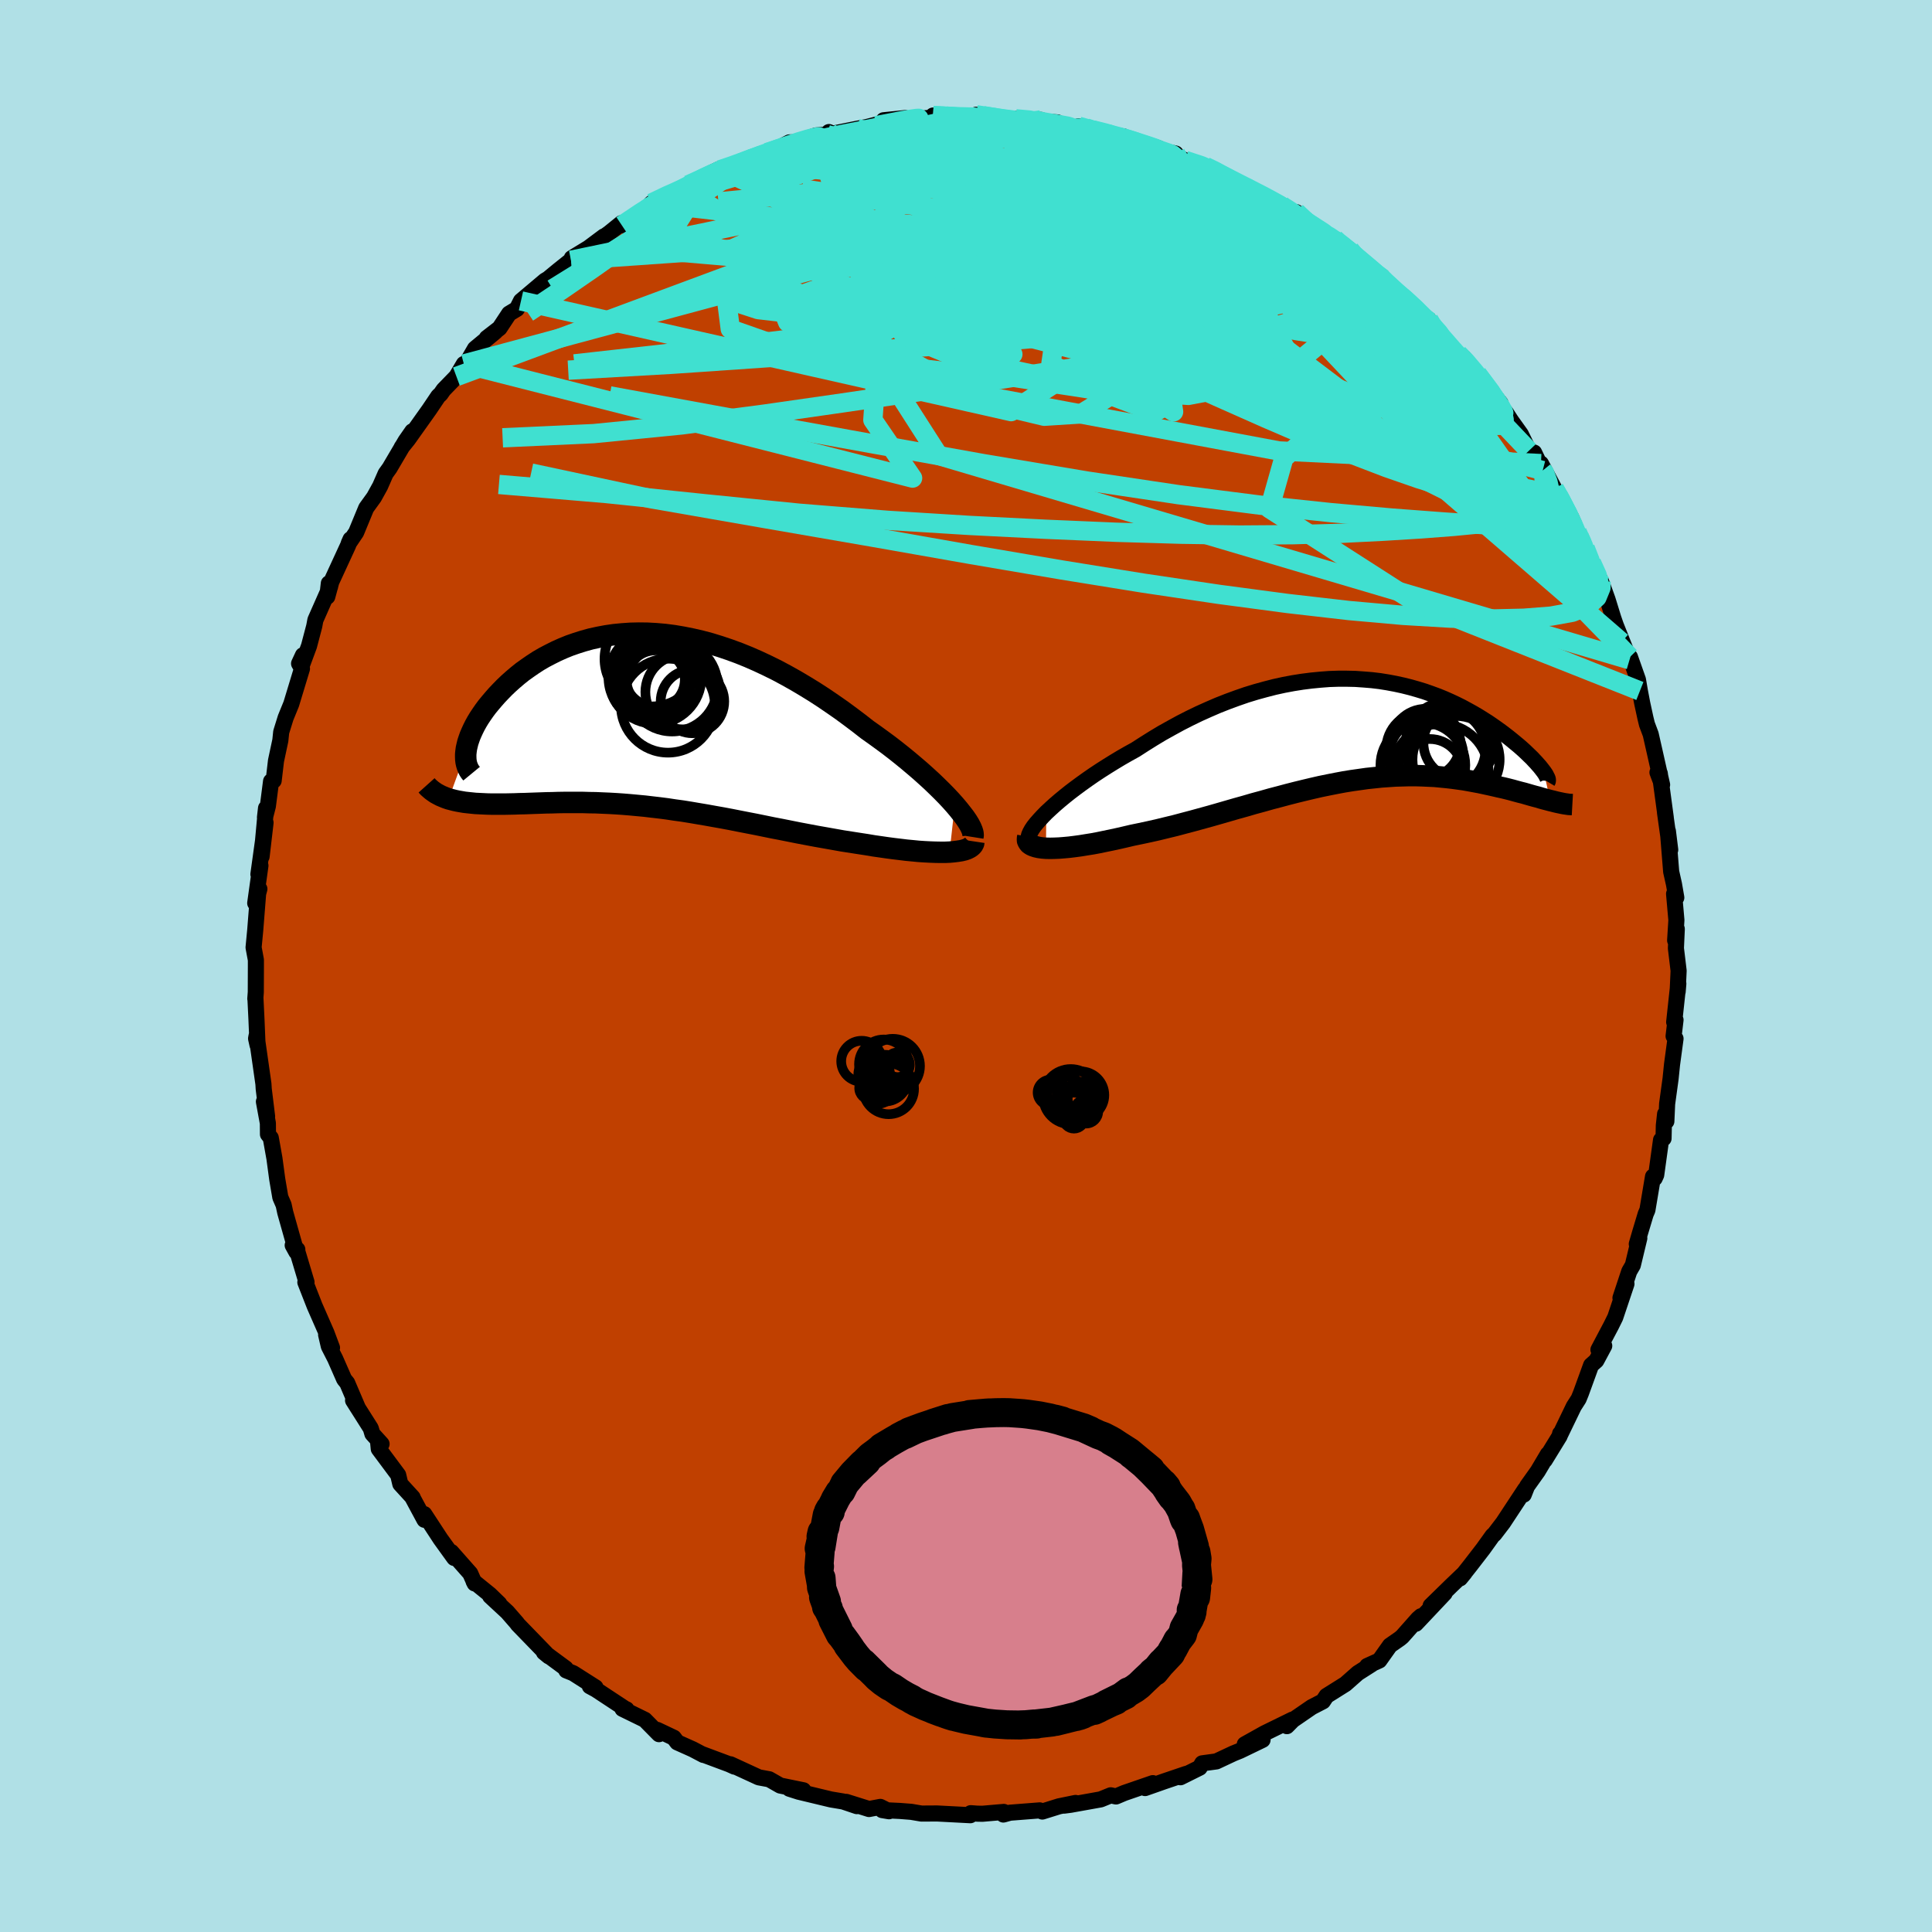 <svg xmlns="http://www.w3.org/2000/svg" width="500" height="500" viewBox="-100 -100 200 200"><defs><clipPath id="c"><path d="m32.03 8.79-.41-.46-.45-.48-.48-.49-.52-.51-.54-.52-.57-.52-.59-.53-.62-.53-.64-.54-.66-.54-.68-.54-.7-.54-.72-.53-.73-.53-.75-.53-.87-.68-.89-.67-.91-.67-.92-.64-.94-.64-.94-.61-.96-.59-.96-.57-.98-.55-.97-.52-.99-.49-.98-.46-.98-.43-.99-.4-.98-.36-.98-.33-.97-.3-.97-.26-.95-.22-.95-.19-.94-.16-.93-.12-.92-.08-.9-.05L-.68-9l-.87.02-.86.06-.83.08-.82.12-.8.15-.78.17-.76.21-.73.23-.72.25-.69.28-.67.3-.64.32-.63.33-.6.35-.57.37-.55.38-.53.38-.5.4-.47.4-.46.41-.43.41-.4.41-.38.4-.36.41-.34.4-.32.39-.29.39-.27.39-.26.39-.23.38-.21.38-.18.36-.17.37-.15.35-.12.34-.11.33-.08.33-.07.31-.04.3-1.79 4.91.3.08.31.08.33.07.34.06.35.06.36.04.38.04.39.04.4.02.41.02.43.02.44.01h1.38l.49-.01.5-.01.52-.02.53-.01.54-.02.56-.02.57-.02.58-.02.6-.01.61-.02.62-.01h1.93l.67.02.68.01.69.03.7.03.71.04.73.05.73.06.75.07.75.07.76.09.78.09.78.1.79.12.81.11.81.13.82.14.83.14.83.15.85.15.85.16.86.17.87.17.88.17.88.18.88.18.89.17.9.18.9.18.9.17.9.17.91.16.9.16.9.16.9.14.9.14.72.11.71.12.7.1.69.1.68.09.67.08.65.08.64.06.61.06.6.04.58.03.55.02.53.01h.49l.47-.02"/></clipPath><clipPath id="b"><path d="m-31.84 8.48.43-.4.45-.41.5-.43.52-.43.55-.44.58-.44.61-.45.63-.45.65-.45.68-.45.69-.44.71-.44.73-.44.75-.43.76-.42.9-.58.91-.57.93-.56.95-.53.95-.52.96-.49.97-.47.98-.44.97-.42.99-.39.98-.36.98-.34.98-.3.98-.27.97-.25.96-.21.96-.18.95-.15.95-.12.93-.09.92-.07.91-.03h.89l.88.02.87.06.85.07.83.1.81.13.8.15.78.17.76.19.74.21.72.22.71.25.68.25.66.27.63.28.62.29.6.3.57.31.56.31.53.31.51.32.49.31.47.32.44.31.43.31.41.31.39.3.36.29.35.29.34.28.31.27.3.27.27.26.26.25.25.24.22.24.21.22.19.22.18.2.15.19.14.18.13.17.65 2.97-.3-.08-.31-.08-.32-.09-.33-.1-.35-.09-.36-.1-.38-.11-.38-.11-.4-.1-.41-.11-.43-.12-.43-.11-.45-.11-.46-.1-.47-.11-.49-.11-.51-.11-.51-.11-.54-.1-.54-.1-.56-.1-.58-.08-.59-.08-.6-.07L9 4.79l-.63-.06-.65-.03-.66-.03-.67-.02h-.68l-.7.02-.71.02-.73.05-.73.05-.75.08-.76.08-.77.11-.78.11-.8.13-.8.15-.81.16-.83.17-.83.19-.84.2-.86.21-.86.22-.86.23-.88.23-.88.25-.89.24-.89.26-.9.25-.9.26-.9.26-.91.26-.91.25-.91.25-.91.24-.9.24-.91.22-.9.22-.89.2-.89.19-.87.18-.72.17-.7.16-.69.15-.68.14-.67.14-.64.12-.63.1-.61.1-.59.08-.57.07-.54.05-.51.04-.49.02-.45.01-.43-.01"/></clipPath><filter id="a"><feTurbulence baseFrequency=".05" numOctaves="3" result="noise" type="noise"/><feDisplacementMap in="SourceGraphic" in2="noise" scale="2"/></filter></defs><rect width="100%" height="100%" x="-100" y="-100" fill="#B0E0E6"/><path fill="#C04000" stroke="#000" stroke-linejoin="round" stroke-width="1.667" d="m73.77.49-.1 2.17.07-.83-.43 3.98.14-.23-.2 1.68.2.26-.36 2.66-.15 1.47-.36 2.62-.08 1.81-.13-.76-.13 1.18-.03 1.35-.26.16-.5 3.62-.16.35-.17-.18-.58 3.46-.18.42-.58 1.93-.34 1.17.26-.6-.67 2.79-.37.64-.91 2.75.62-1.45-1.16 3.46-.42.85-1.32 2.5.6-.4-.82 1.53-.54.48-1.05 2.89-.24.59-.5.78-1.47 3.04.05-.22-.05.25-1.53 2.49.32-.62-1.05 1.77-1.11 1.56-.34.86.14-.55-2.28 3.46-.91 1.19-.17.14-.99 1.38-1.35 1.75-1.03 1.3.46-.56-1.35 1.29-2.16 2.11 1.45-1.3-2.98 3.16.53-.78-.31.27-1.63 1.84-.25.21-1.02.71-1.1 1.55-1.26.57.49-.19-1.46.93-1.28 1.13-1.96 1.23-.37.56-1.16.6-1.95 1.34-.62.63.58-.68-2.9 1.42-2.04 1.14 1.84-.46-2.34 1.13-.67.27-1.77.83-1.47.2-.26.45-1.99.99.6-.35-2.3.78-1.96.69.8-.51-2.96 1.02-.85.36-.55-.12-1.03.42-3.12.56-.69.09 1.2-.28-1.71.35-1.73.54-.27-.12-3.08.24-.68.19.04-.27-2.2.19-.54-.01-.68-.05-.04.21-3.45-.18-1.61.01-1.06-.18-1.15-.09-1.86-.09.71.12-.9-.45-1.17.22-2.35-.74 1.09.44-1.42-.48-1.26-.21-3.33-.8-.97-.31 1.45.16-2.4-.49-1.14-.65-1.08-.2-2.93-1.35.41.24-.53-.24-2.87-1.07.19.1-1.1-.58-1.61-.72-.36-.48-1.71-.81.18.44-1.47-1.49-2.31-1.13.42.05-.15-.06-3.02-1.99-.63-.34.59.12-2.31-1.47-.72-.29-.06-.21-2.25-1.66.5.41-3.23-3.33-.05-.09-1.01-1.16-1.78-1.65.95.79-.98-.95-1.68-1.36.11.21-.46-1.04-1.96-2.22.3.62-1.42-1.97-1.68-2.57.02.59-1.21-2.25-.01-.06-1.28-1.4-.22-.93-2.01-2.7-.06-.63.35.12-.95-1.05-.17-.57-1.83-2.89.51.81-1.12-2.62-.31-.38-.94-2.14-.65-1.27-.28-1.2.61 1.35-.58-1.55-1.22-2.78-.96-2.45.12-.01-.99-3.31.04-.07-.48-.44.38.69-1.15-4.08-.17-.79-.34-.78-.32-1.88-.29-2.15-.38-2.13-.29-.37-.01-1.15-.41-2.23.33 1.53-.35-2.85-.03-.51-.71-4.98-.05.28.15.68-.11-2.65-.11-2.25-.01.1.05-.68.01-2.64v-.7l-.24-1.29.17-1.78.3-3.79.13-.49-.43 1.47.54-3.88-.21.89.74-5.34-.41 3.51.46-5.01-.11.96.3-1.17.33-2.57.27-.07.24-2.05.45-2.11.09-.87.46-1.48.58-1.42 1.11-3.66-.3-.53.4-.86-.09.98.72-1.94.54-2.05.12-.64 1.52-3.44-.13-.35-.16 1.38.42-1.55 1.71-3.71.28-.69-.19.43.77-1.14 1.04-2.52.81-1.12.63-1.14.57-1.3.41-.57 1.66-2.82.69-.99-1.1 1.66.66-.82 2.19-3.08.95-1.41.22-.19.32-.46 1.33-1.37.77-1.3.29-.1.86-1.49 2.11-1.75-.89.65 1.32-1.02.99-1.5.81-.49.42-.83 2.49-2.1.32-.19 1.08-.89 1.29-1.03.08-.22 2.72-1.66.61-.59-1.54 1.15 2.09-1.5 1.26-1.02.04.22 2.49-1.64.59-.66 3.04-1.53-1.73 1.05 1.96-1 .52-.4 3.07-1.38.15-.26-1.17.57 2.66-.89 1.67-.72 1.1-.52.68-.15.75-.24 1.57-.81.61-.01 2.15-.71 1.14-.09.19-.26.33.18 2.63-.53.96-.17 1.51-.39.23-.31 2.24-.23.17.19 2.32-.21 1.66-.27-1.27.03 2.64.15 1.83.15v-.38l.7.09 1.29.32 2.1.01 2.61.11-2.25-.02 3.95.28-.85.17 2.75.43.3-.2 1.7.45-.93-.27 2.02.59 1.88.29-.5-.01 4.11 1.22-.7.04 2.47.52-.15.23-.32-.18 1.44.65 2.1.63.95.34.53.5 2.13 1.01 1.12.48 1.68.91 1.37.66-.51-.23 1.81 1.29.32-.23 1.51 1.3.73.58 1.75.89-.11.07 1.68 1.05-1.03-.62 3.9 3.22.47.17-.21.2 1.45 1.26.85.5 1.71 1.65 1.03.87.14.22.35.65 2.56 2.7.02-.04-.03-.01.6.41 1.63 2.23-.25-.54 2.4 3.02-.49-.24 1.04 1.2.56.86.99 1.38.84 1.72.54.19.89 1.86-.18-.72 1.39 2.61.4.69 1.36 2.31.81 1.95.82 1.7-1.03-2.17.83 1.67.65 1.5.99 1.94.11.31.56 1.55.6 1.94.86 2.48-.85-2.36 1.67 4.19.04-.29.83 2.35.2 1.17.24 1.26.33 1.52.16.66.39 1.04.41 1.81.77 3.42-.48-1.28.24.1.62 4.58-.08-.53.54 3.86-.24-1.94.34 4.21.29 1.29.24 1.39-.23-.39.24 2.72-.13 2.1.17-1.18-.09 1.99.28 2.33-.1 2.17" filter="url(#a)"/><path fill="#fff" d="m-31.84 8.48.43-.4.45-.41.5-.43.52-.43.55-.44.58-.44.61-.45.63-.45.65-.45.68-.45.69-.44.71-.44.73-.44.75-.43.76-.42.9-.58.91-.57.93-.56.95-.53.95-.52.96-.49.97-.47.98-.44.97-.42.99-.39.98-.36.98-.34.98-.3.98-.27.97-.25.96-.21.96-.18.95-.15.95-.12.93-.09.92-.07.91-.03h.89l.88.02.87.06.85.07.83.1.81.13.8.15.78.17.76.19.74.21.72.22.71.25.68.25.66.27.63.28.62.29.6.3.57.31.56.31.53.31.51.32.49.31.47.32.44.31.43.31.41.31.39.3.36.29.35.29.34.28.31.27.3.27.27.26.26.25.25.24.22.24.21.22.19.22.18.2.15.19.14.18.13.17.65 2.97-.3-.08-.31-.08-.32-.09-.33-.1-.35-.09-.36-.1-.38-.11-.38-.11-.4-.1-.41-.11-.43-.12-.43-.11-.45-.11-.46-.1-.47-.11-.49-.11-.51-.11-.51-.11-.54-.1-.54-.1-.56-.1-.58-.08-.59-.08-.6-.07L9 4.79l-.63-.06-.65-.03-.66-.03-.67-.02h-.68l-.7.02-.71.02-.73.05-.73.05-.75.08-.76.08-.77.11-.78.11-.8.13-.8.15-.81.16-.83.17-.83.19-.84.2-.86.21-.86.22-.86.23-.88.23-.88.25-.89.24-.89.26-.9.25-.9.26-.9.26-.91.26-.91.25-.91.25-.91.24-.9.24-.91.22-.9.22-.89.2-.89.19-.87.18-.72.17-.7.16-.69.15-.68.14-.67.14-.64.12-.63.1-.61.1-.59.08-.57.07-.54.05-.51.04-.49.02-.45.01-.43-.01" filter="url(#a)" transform="translate(40.15 -24.36)"/><path fill="#fff" d="m32.03 8.79-.41-.46-.45-.48-.48-.49-.52-.51-.54-.52-.57-.52-.59-.53-.62-.53-.64-.54-.66-.54-.68-.54-.7-.54-.72-.53-.73-.53-.75-.53-.87-.68-.89-.67-.91-.67-.92-.64-.94-.64-.94-.61-.96-.59-.96-.57-.98-.55-.97-.52-.99-.49-.98-.46-.98-.43-.99-.4-.98-.36-.98-.33-.97-.3-.97-.26-.95-.22-.95-.19-.94-.16-.93-.12-.92-.08-.9-.05L-.68-9l-.87.02-.86.06-.83.08-.82.12-.8.15-.78.17-.76.21-.73.23-.72.25-.69.28-.67.3-.64.32-.63.33-.6.35-.57.37-.55.38-.53.38-.5.4-.47.4-.46.41-.43.41-.4.41-.38.4-.36.41-.34.4-.32.39-.29.39-.27.39-.26.39-.23.38-.21.38-.18.36-.17.37-.15.35-.12.34-.11.33-.08.33-.07.31-.04.3-1.79 4.91.3.08.31.08.33.07.34.06.35.06.36.04.38.04.39.04.4.02.41.02.43.02.44.01h1.38l.49-.01.5-.01.52-.02.53-.01.54-.02.56-.02.57-.02.58-.02.6-.01.61-.02.62-.01h1.93l.67.02.68.01.69.03.7.03.71.04.73.05.73.06.75.07.75.07.76.09.78.09.78.1.79.12.81.11.81.13.82.14.83.14.83.15.85.15.85.16.86.17.87.17.88.17.88.18.88.18.89.17.9.18.9.18.9.17.9.17.91.16.9.16.9.16.9.14.9.14.72.11.71.12.7.1.69.1.68.09.67.08.65.08.64.06.61.06.6.04.58.03.55.02.53.01h.49l.47-.02" filter="url(#a)" transform="translate(-33.19 -25.46)"/><g fill="none" stroke="#000" transform="translate(40.15 -24.36)"><path stroke-linejoin="round" stroke-width="1.667" d="m-33.62 11.34-.05-.15V11l.06-.23.11-.25.16-.29.21-.31.26-.33.31-.35.34-.37.38-.39.43-.4.45-.41.5-.43.52-.43.55-.44.58-.44.61-.45.63-.45.65-.45.68-.45.69-.44.71-.44.73-.44.75-.43.76-.42.9-.58.91-.57.93-.56.95-.53.95-.52.96-.49.97-.47.98-.44.97-.42.99-.39.98-.36.98-.34.98-.3.98-.27.97-.25.96-.21.96-.18.95-.15.95-.12.93-.09.92-.07.91-.03h.89l.88.02.87.06.85.07.83.1.81.13.8.15.78.17.76.19.74.21.72.22.71.25.68.25.66.27.63.28.62.29.6.3.57.31.56.31.53.31.51.32.49.31.47.32.44.31.43.31.41.31.39.3.36.29.35.29.34.28.31.27.3.27.27.26.26.25.25.24.22.24.21.22.19.22.18.2.15.19.14.18.13.17.11.16.09.14.07.14.06.12.05.1.03.1.01.08v.07l-.01.06-.03.05" filter="url(#a)"/><path stroke-linejoin="round" stroke-width="2.222" d="m-33.75 10.97-.04.22.01.19.08.17.12.15.18.13.22.1.27.09.31.07.35.05.38.03.43.01.45-.01.49-.02.51-.04.54-.05.57-.07.59-.08.61-.1.63-.1.64-.12.67-.14.68-.14.69-.15.7-.16.72-.17.87-.18.89-.19.89-.2.9-.22.91-.22.9-.24.91-.24.91-.25.91-.25.91-.26.9-.26.9-.26.9-.25.89-.26.89-.24.88-.25.88-.23.86-.23.86-.22.86-.21.84-.2.83-.19.83-.17.81-.16.8-.15.8-.13.78-.11.77-.11.76-.08.75-.08.73-.05.73-.05.71-.02.7-.02h.68l.67.02.66.03.65.03.63.06.62.06.6.07.59.08.58.08.56.1.54.1.54.1.51.11.51.11.49.11.47.11.46.1.45.11.43.11.43.12.41.11.4.1.38.11.38.11.36.1.35.09.33.1.32.09.31.08.3.08.29.07.27.07.26.06.24.05.24.05.22.04.21.03.2.03.19.01.18.01" filter="url(#a)"/><circle cx="7.496" cy="2.584" r="3.836" clip-path="url(#b)" filter="url(#a)"/><circle cx="7.241" cy="1.924" r="3.892" clip-path="url(#b)" filter="url(#a)"/><circle cx="7.871" cy="4.244" r="3.382" clip-path="url(#b)" filter="url(#a)"/><circle cx="9.716" cy="1.344" r="4.348" clip-path="url(#b)" filter="url(#a)"/><circle cx="9.506" cy="1.904" r="4.128" clip-path="url(#b)" filter="url(#a)"/><circle cx="7.146" cy="3.564" r="4.392" clip-path="url(#b)" filter="url(#a)"/><circle cx="8.981" cy="4.249" r="4.96" clip-path="url(#b)" filter="url(#a)"/><circle cx="10.931" cy="1.259" r="3.73" clip-path="url(#b)" filter="url(#a)"/><circle cx="10.581" cy="2.984" r="4.512" clip-path="url(#b)" filter="url(#a)"/><circle cx="7.441" cy="1.314" r="3.578" clip-path="url(#b)" filter="url(#a)"/></g><g fill="none" stroke="#000" transform="translate(-33.19 -25.46)"><path stroke-linejoin="round" stroke-width="2.222" d="m33.9 12.11.03-.19-.02-.23-.08-.26-.12-.29-.17-.33-.22-.36-.26-.38-.31-.4-.34-.43-.38-.45-.41-.46-.45-.48-.48-.49-.52-.51-.54-.52-.57-.52-.59-.53-.62-.53-.64-.54-.66-.54-.68-.54-.7-.54-.72-.53-.73-.53-.75-.53-.87-.68-.89-.67-.91-.67-.92-.64-.94-.64-.94-.61-.96-.59-.96-.57-.98-.55-.97-.52-.99-.49-.98-.46-.98-.43-.99-.4-.98-.36-.98-.33-.97-.3-.97-.26-.95-.22-.95-.19-.94-.16-.93-.12-.92-.08-.9-.05L-.68-9l-.87.02-.86.06-.83.08-.82.12-.8.15-.78.17-.76.21-.73.23-.72.25-.69.28-.67.3-.64.32-.63.33-.6.35-.57.37-.55.38-.53.38-.5.4-.47.4-.46.41-.43.41-.4.41-.38.4-.36.41-.34.4-.32.39-.29.39-.27.39-.26.39-.23.38-.21.38-.18.36-.17.37-.15.35-.12.34-.11.33-.08.33-.07.31-.04.3-.03.29v.27l.01.27.03.25.05.23.07.23.09.21.1.2.12.18.14.17m52 7.01-.03.2-.09.17-.14.15-.2.14-.24.12-.28.1-.33.08-.37.06-.4.05-.44.04-.47.02h-.49l-.53-.01-.55-.02-.58-.03-.6-.04-.61-.06-.64-.06-.65-.08-.67-.08-.68-.09-.69-.1-.7-.1-.71-.12-.72-.11-.9-.14-.9-.14-.9-.16-.9-.16-.91-.16-.9-.17-.9-.17-.9-.18-.9-.18-.89-.17-.88-.18-.88-.18-.88-.17-.87-.17-.86-.17-.85-.16-.85-.15-.83-.15-.83-.14-.82-.14-.81-.13-.81-.11-.79-.12-.78-.1L.68 9l-.76-.09-.75-.07-.75-.07-.73-.06-.73-.05-.71-.04-.7-.03-.69-.03-.68-.01-.67-.02h-1.93l-.62.01-.61.02-.6.01-.58.02-.57.02-.56.02-.54.02-.53.01-.52.02-.5.01-.49.01h-1.38l-.44-.01-.43-.02-.41-.02-.4-.02-.39-.04-.38-.04-.36-.04-.35-.06-.34-.06-.33-.07-.31-.08-.3-.08-.29-.1-.27-.11-.26-.11-.25-.13-.24-.13-.22-.15-.21-.15-.19-.16-.19-.17-.17-.19" filter="url(#a)"/><circle cx="3.864" cy="-2.9" r="3.864" clip-path="url(#c)" filter="url(#a)"/><circle cx="2.764" cy="-3.53" r="4.714" clip-path="url(#c)" filter="url(#a)"/><circle cx=".544" cy="-4.035" r="4.21" clip-path="url(#c)" filter="url(#a)"/><circle cx=".989" cy="-4.42" r="4.808" clip-path="url(#c)" filter="url(#a)"/><circle cx="1.064" cy="-4.195" r="3.02" clip-path="url(#c)" filter="url(#a)"/><circle cx=".684" cy="-6.325" r="4.914" clip-path="url(#c)" filter="url(#a)"/><circle cx=".839" cy="-4.525" r="3.97" clip-path="url(#c)" filter="url(#a)"/><circle cx="2.339" cy="-1.49" r="4.864" clip-path="url(#c)" filter="url(#a)"/><circle cx="1.204" cy="-4.79" r="3.464" clip-path="url(#c)" filter="url(#a)"/><circle cx="4.874" cy="-1.925" r="3.29" clip-path="url(#c)" filter="url(#a)"/></g><g fill="none" stroke="#40E0D0" stroke-linejoin="round" stroke-width="2"><path d="m50.95-63.38.79.81.89 1.05.83 1.04.72.94.59.8.44.65.31.5.15.32-.05.07-.3-.24-.58-.62-.9-.98-1.23-1.37-1.62-1.79-2.1-2.3-2.68-2.94" filter="url(#a)"/><path d="m44.32-69.92 1.06.83 1.15 1.06 1.04 1.05.96 1.06.94 1.05.89 1.02.85.95.78.89.73.85.68.8.62.74.52.65.41.52.27.37.12.19-.05-.01-.22-.21-.4-.44-.58-.66-.79-.91-1.05-1.23-1.35-1.62-1.55-1.96M-25.54-82.5l.25.15 1.69-.18 2.19-.15 2.4-.01 2.6.15 2.83.27 3.09.38 3.34.49 3.53.58 3.69.68 3.83.77 3.97.85 4.11.92 4.21.97 4.25.97 4.24.98 4.2.99 4.15.99 4 .96 3.75.86m-16-11.89.95.46 1.26.69 1.5.83 1.55.85 1.47.81 1.31.74 1.12.65.97.57.81.49.66.39.46.28.2.12-.14-.1-.53-.34-.91-.58-1.3-.81" filter="url(#a)"/><path d="m-25.54-82.5.1.07 1.24-.42 1.42-.52 1.32-.49 1.19-.43 1.1-.4 1.03-.35.94-.31.81-.24.62-.16.41-.08.19.01-.04.08-.31.17-.63.26-1 .38-1.39.5-1.71.59-1.97.66-2.48.86" filter="url(#a)"/><path d="m-25.69-82.24.12-.09.79-.16 1.45-.33 1.77-.41 1.88-.41 1.93-.39 1.98-.35 2.05-.33 2.1-.3 2.13-.26 2.09-.24 2.03-.22 1.95-.22 1.85-.22 1.75-.22 1.63-.22 1.49-.18 1.35-.15 1.14-.12.85-.09.47-.12-.1-.15" filter="url(#a)"/><path d="m-20.6-84.21 1.07-.35 1.52-.39 1.81-.33 1.98-.27 2.07-.21 2.14-.17 2.22-.16 2.25-.17 2.24-.19 2.16-.2 2.05-.18 1.93-.13 1.77-.09 1.54-.05 1.19-.05.83-.08M60.91-49.4l.64 1.13.73 1.42.54 1.12.31.72.14.45.06.33-.02.29-.11.21-.24.06-.42-.14-.61-.41-.83-.71-1.04-1.04-1.27-1.38-1.52-1.72-1.8-2.09-2.09-2.48-2.36-2.87-2.64-3.28-2.94-3.71-3.28-4.2-3.72-4.78" filter="url(#a)"/><path d="m61.31-48.71.69 1.88-.5 1.11-1.62.37-2.6-.08-3.5-.24-4.37-.3-5.31-.4-6.31-.56-7.36-.78L22-48.79l-9.51-1.42-10.61-1.78-11.73-2.1-12.92-2.34-14.12-2.59" filter="url(#a)"/><path d="m60.91-49.4.63 1.12.72 1.4.51 1.08.25.66.07.35-.04.22-.14.14-.27.03-.42-.13-.63-.37-.85-.67-1.09-1.01-1.35-1.38-1.6-1.74-1.87-2.1-2.16-2.47-2.46-2.87-2.82-3.33-3.19-3.83-3.57-4.36-3.95-4.86m1.49-1.75.34.31.74.59.95.77.98.83.84.71.61.55.4.38.17.21h-.1l-.45-.25-.86-.56-1.27-.86-1.67-1.18-2.06-1.53-2.48-1.91m-22.95-9.52.62-.01.83.16.97.24 1.15.31 1.26.35 1.28.38 1.18.37 1 .33.78.27.55.19.33.13.1.06-.14-.02-.43-.1-.75-.18-1.09-.29-1.4-.39-1.7-.5-2.09-.62" filter="url(#a)"/><path d="m36.42-76.16 1.16.63.72.49.68.53.69.62.63.62.49.55.29.44.09.33-.14.2-.4.07-.69-.07-.99-.24-1.31-.41-1.63-.59-1.97-.8-2.33-1L29-76l-3.1-1.41-3.49-1.6-3.87-1.81-4.32-2.04-5.04-2.31m-38.46 4.71 1.07-.59 1.13-.58.81-.38.67-.26.63-.2.54-.13.38-.05.14.08-.13.22-.39.38-.72.56-1.09.78-1.52 1.02-1.99 1.3-2.48 1.58-2.99 1.89-3.52 2.23-4.05 2.51M5.15-87.7l1.44.13 1.11.23 1.44.34 1.68.4 1.74.42 1.69.41 1.55.38 1.4.34 1.25.31 1.09.28.85.21.56.15.3.07.21.01" filter="url(#a)"/><path d="m39.74-74.15.2.43.73 1.04.26.94-.25.84-.66.83-1.06.86-1.47.88-1.94.9-2.44.89-2.94.88-3.47.86-4 .85-4.55.85-5.08.86-5.61.9-6.15.96-6.74 1.01-7.36 1.08-8.02 1.15-8.64 1.13-9.11.9-9.41.43" filter="url(#a)"/><path d="m35.69-76.74.81.58.6.52.31.46.07.5-.13.55-.39.56-.7.52-1.08.45-1.46.37-1.86.31-2.27.23-2.72.15-3.18.07-3.68-.02-4.18-.12-4.72-.23-5.27-.32-5.86-.37-6.46-.38-7.05-.39-7.65-.43-8.36-.44" filter="url(#a)"/><path d="m64.75-41.75.59 1.3.19.82-.08.61-.34.3-.64-.1-.97-.53-1.32-.95-1.71-1.35-2.14-1.8-2.59-2.3-3.07-2.83-3.53-3.4-3.95-3.97-4.36-4.53L36-65.6l-5.46-5.79-6.41-6.68" filter="url(#a)"/><path d="m39.74-74.15.13.41.53 1.02-.07.88-.72.76-1.3.73-1.86.74-2.46.74-3.12.74-3.82.74-4.56.72-5.28.69-6.04.65-6.78.59-7.54.56-8.3.58-9.1.63-9.91.68-10.72.61" filter="url(#a)"/><path d="m-22.38-83.54 1.18-.26 1.63.03 2.17.21 2.7.39 3.16.58 3.54.78 3.86.99L0-79.66l4.43 1.3 4.7 1.4 4.94 1.49 5.12 1.57 5.25 1.65 5.32 1.71 5.36 1.74 5.34 1.75 5.27 1.74M1.06-88.12l1 .16 1.52.22 1.66.22 1.62.24 1.56.27 1.52.3 1.49.3 1.42.3 1.32.26 1.17.24 1.05.22.94.21.84.19.71.18.55.14.27.07-.14-.06-.63-.22-1.13-.37-1.47-.45m49.41 45.89-.01.65-.41 1-.97.91-1.58.63-2.21.4-2.82.22-3.48.08-4.16-.09-4.88-.29-5.6-.5-6.35-.73-7.07-.94-7.81-1.16-8.55-1.38L.5-42.6l-10.17-1.79-11.04-1.91-11.87-2.07-12.44-2.66" filter="url(#a)"/><path d="m38.06-75.2.98.7.72.77.61.82.29.72-.05.61-.36.54-.67.47-.99.42-1.36.35-1.75.26-2.17.17-2.59.06-3.02-.06-3.46-.16-3.91-.24-4.36-.31-4.83-.36-5.32-.43-5.89-.48-6.48-.54-7.09-.6-7.66-.69-8.32-.71m69.36-.26.43.53 1.45 1.37 1.48 1.45 1.43 1.49L46-67.74l1.53 1.63 1.52 1.62 1.44 1.54 1.31 1.45 1.2 1.33 1.05 1.2.86.97.62.67.35.31.1-.01M-3.41-88.04l2.19.13 1.62.08 1.4.09 1.46.14 1.58.18 1.64.2 1.6.21 1.51.22 1.4.22 1.28.21 1.1.18.86.12.54.06.21-.02-.1-.07-.38-.12-.59-.15-.78-.19m-48.76 9.87 1.93-1.29 1.54-.97 1.28-.71 1.14-.58 1.1-.55 1.07-.52.96-.47.77-.38.57-.26.37-.16.16-.04-.16.11-.58.3-1 .49-1.33.61-1.71.75" filter="url(#a)"/><path d="m8.61-87.16 2.04.33 1.57.38 1.54.52 1.73.67 1.99.81 2.2.92 2.32.99 2.33 1.02 2.24.99 2.04.91 1.8.79 1.58.67 1.46.61 1.39.6 1.16.54" filter="url(#a)"/><path d="m-25.54-82.5.2.11 1.56-.32 1.94-.36 2.06-.3 2.15-.21 2.29-.16 2.45-.12 2.6-.06 2.69-.02 2.75.03 2.8.06 2.82.09 2.85.1 2.85.11 2.77.09 2.64.08 2.45.06 2.23.02h2.02l1.8-.02 1.47-.01M59.7-51.29l.18.22.37.98.24 1.08-.06.9-.43.56-.83.19-1.21-.11-1.54-.31-1.86-.44-2.19-.57-2.55-.73-2.94-.91-3.34-1.16-3.76-1.44-4.19-1.71-4.62-1.99-5.09-2.26-5.57-2.51-6.08-2.8-6.57-3.1-7.04-3.43-7.54-3.77-8.14-4.04" filter="url(#a)"/><path d="m12.43-86.75 1.9.6 1.9.79 2.09 1.07 2.28 1.3 2.36 1.45L25.34-80l2.43 1.65 2.52 1.75 2.67 1.87 2.8 1.96 2.88 2 2.86 1.99 2.79 1.95 2.69 1.88 2.54 1.79 2.21 1.48" filter="url(#a)"/><path d="m47.91-66.9.24.4.44.67.27.54-.1.2-.49-.1-.83-.33-1.19-.52-1.6-.76-2.12-1.07-2.71-1.44-3.32-1.86-3.91-2.26-4.46-2.66-5-3.1-5.6-3.57m-9.77-4.83-.47.07.85.16.99.17.84.15.55.1.23.07-.08.06-.38.05-.7.05-1.11.01-1.61-.03-2.21-.09-2.96-.16-3.81-.29" filter="url(#a)"/><path d="m63.48-44.45.25.56-.1-.08-.14.03-.22.04-.45-.18-.76-.54-1.14-1.03-1.56-1.6-2.02-2.23-2.46-2.89-2.92-3.53-3.41-4.2-4.02-4.95-4.75-5.9m-72.33-8.03 1.61-.77.73-.32.76-.35.82-.4.73-.33.56-.22.4-.1.24.02.05.15-.2.3-.51.49-.85.7-1.22.94-1.6 1.19-2.02 1.49-2.46 1.78-2.92 2.07-3.35 2.31-3.59 2.39m57.03-19.29.91.26.52.19.52.27.45.33.23.38-.11.41-.54.4-1.04.4-1.55.38-2.02.4-2.44.43-2.87.47-3.36.53-3.91.59-4.52.61-5.11.59-5.78.55-6.67.64" filter="url(#a)"/><path d="m-28.76-80.86 2.02-.9 1.18-.43 1.28-.34 1.61-.4 1.84-.45 1.94-.47 1.96-.46 1.97-.43 1.99-.41 1.99-.38 1.93-.35 1.84-.32 1.7-.28 1.56-.27 1.39-.25 1.19-.24.89-.23.55-.2.28-.16.24-.07M64.1-43.25l.51 1.3.13.85-.28.46-.69.08-1.12-.33-1.6-.82-2.08-1.34-2.57-1.83-3.08-2.32-3.63-2.82-4.2-3.39-4.83-4-5.51-4.66-6.23-5.36L22-73.49l-7.44-6.73" filter="url(#a)"/><path d="m-3.41-88.04 2.07.11 1.28.03.81.02.62.06.5.12.31.15-.01.18-.39.23-.83.27-1.28.33-1.76.39-2.28.43-2.85.48-3.48.56-4.21.69-5.18.9" filter="url(#a)"/><path d="m-33.14-78.32 1.21-.76 1.58-.64 1.74-.57 2.05-.61 2.36-.71 2.54-.74 2.62-.73 2.64-.7 2.65-.68 2.62-.7 2.47-.68 2.31-.63 2.18-.55 2.03-.45m3.9-.56 1.58.27 1.77.29 1.67.37 1.65.48 1.72.59 1.82.67 1.89.72 1.94.77 1.96.82 2.01.86 2.05.91 2.1.95 2.12.98 2.09.99 2.01.96 1.88.92 1.72.83 1.58.75 1.43.66 1.29.58 1.13.48.95.39.85.34.84.39m11.12 10.78 1.41 1.88.61.95.39.72.26.65.11.53-.09.38-.3.2-.53.01-.75-.15-.99-.3-1.26-.49-1.58-.74-1.95-1.06-2.35-1.43-2.76-1.78-3.12-2.11-3.44-2.39-3.78-2.64-4.16-2.92-4.62-3.26-5.17-3.64-5.87-4.1M59.7-51.29l.09.24.09 1.07-.24 1.23-.71 1.13-1.27.87-1.86.59-2.4.37-2.9.28-3.39.26-3.89.24-4.41.22-4.95.14-5.51.04-6.1-.09-6.7-.2-7.29-.31-7.92-.4-8.51-.53-9.09-.73-9.66-.97-10.31-1.07-11.12-.94m24.3-32.97 1.44-.6 1.26-.45 1.25-.4 1.34-.39 1.45-.39 1.5-.37 1.5-.35 1.45-.31 1.38-.27 1.31-.26 1.23-.25 1.14-.23 1-.21.83-.18.62-.14.38-.09.09-.04-.23.01-.56.08-.89.14-1.19.23-1.55.3" filter="url(#a)"/><path d="m34.18-78.04.97 1.02.25.77-.46.67-1.14.67-1.79.73-2.44.86-3.14.96-3.91 1.02-4.74 1.05-5.58 1.07-6.44 1.08-7.31 1.09-8.26 1.11-9.27 1.15-10.28 1.21-11.18 1.25" filter="url(#a)"/><path d="m32.56-78.87.17.18.74.47.84.55.82.54.71.5.56.42.4.35.24.29.07.24-.09.16-.32.06-.6-.09-.91-.26-1.27-.45-1.66-.65-2.04-.85-2.43-1.06-2.78-1.26-3.12-1.45-3.56-1.69-4.24-1.97m-16.23-3.23.06.08 1.25.12 1.47.13 1.49.14 1.56.18 1.65.22 1.68.24 1.65.25 1.55.24 1.43.23 1.32.21 1.17.2 1.03.17.88.15.72.12.52.09.27.02-.06-.06-.46-.15-.9-.27-1.44-.38" filter="url(#a)"/><path d="m22.68-83.4 1.64.54 1.3.56 1.28.62 1.32.67 1.26.64 1.13.58.94.5.74.41.56.34.36.24.14.15-.1.03-.37-.12-.67-.26-.97-.4-1.25-.54-1.48-.66-1.73-.81-2.05-1.03-2.46-1.28m20.34 11.67.33.23.44.46.62.61.64.66.54.61.35.51.14.4-.08.27-.34.11-.61-.07-.88-.23-1.14-.38-1.39-.51-1.66-.65-1.95-.81-2.26-.98-2.63-1.19-3.02-1.42-3.4-1.66-3.8-1.91-4.26-2.17-4.85-2.46-5.58-2.77" filter="url(#a)"/><path d="m34.18-78.04 1.07.98.56.63.05.43-.43.3-.89.24-1.32.21-1.82.15-2.41.04-3.06-.11-3.75-.26-4.45-.42-5.17-.57-6-.74-6.93-.9-7.91-1.07-8.69-1.32" filter="url(#a)"/><path d="m52.93-61.28 1.36 1.83.45.82.09.48-.15.3-.45.09-.79-.2-1.18-.53-1.59-.89-2.03-1.23-2.52-1.58-3.07-1.95-3.67-2.39-4.32-2.92-4.98-3.53-5.56-4.15-6.04-4.66" filter="url(#a)"/><path d="m63.27-44.92.63 1.4.34 1.03v.59l-.37.17-.74-.24-1.12-.71-1.52-1.24-1.97-1.8-2.45-2.38-2.99-2.97-3.58-3.61-4.21-4.3-4.85-5.04-5.57-5.82-6.4-6.66m10.24 1.73 2.58 2.11 1.32 1.11.96.86.95.86.99.9.95.88.84.8.71.7.54.57.36.4.15.21-.06.01-.28-.2-.49-.39-.74-.61-1.03-.87-1.35-1.17-1.64-1.46-1.9-1.7-2.21-1.96" filter="url(#a)"/><path d="m61.31-48.71 1.01 1.92.47 1.17v.44l-.3.01-.52-.19-.73-.31-1-.51-1.32-.78-1.69-1.13-2.09-1.54-2.49-2-2.89-2.45L46.5-57l-3.66-3.38-4.12-3.87-4.7-4.44-5.42-5.09-6.16-5.79" filter="url(#a)"/><path d="m1.06-88.12 38.97 29.49 2.21 1.19-13.49-6.77-13.67-4.63-5.72-.18 2.59 2.82 6.62 3.52 6.03 2.5 3.1.81.11-.73-1.94-1.71-3.31-2.11-4.43-2.28-5.26-2.57-5.14-3.04-3.55-3.3-.81-2.83 1.65-1.69 2.52-.73 2.66-.82 6.21-.99 13.1 1.73" filter="url(#a)"/><path d="m-.77-87.89 7.32 10.34 2.24 8.82-1.11.56 1.44-3.23 2.95-3.22 1.87-1.82-.45-.45-2.44.41-3.53.83-4.03.86-4.45.55-4.32.01-2.27-.42 2.18-.35 5.99.17 1.96.69-16.51 1.58-38.05 10.24" filter="url(#a)"/><path d="M5.15-87.7 30.4-74.97l5.92 3.47-.26.6-2.03-.65-3.33-1.13-5.58-1.14-7.91-.86-8.92-.62-8.14-.69-6.15-.79-3.51-.25-.07 1.2 3.95 2.4 4.24.98-7.57-3.78-23.59-2.75" filter="url(#a)"/><path d="M-14.19-86.33 8.56-67.01l-16.91.57-13.16-1.51-2.3-.75 4.13-.34 5.68-.27 6.24.03 8.54.99 11.65 2.36 12.54 3.39 9.16 3.56 2.38 3.17-3.61 3.24-1.48 5.23 14.96 9.6 23.38 9.27" filter="url(#a)"/><path d="m-14.38-86.07-8.81 7.48 10.09 5.5 15.96 4.82 11.39 5.43 5.47 4.32 1.77 1.15-.36-2.51-2.2-5.04-3.69-5.8-3.96-5.06-2.59-3.5-.21-1.62 1.92.31 2.63 2.08 1.52 3.35-.85 3.67-2.48 2.98-.41 1.77 6.58 1.01 14.93 3.31L65.85-39.5" filter="url(#a)"/><path d="m-52.75-61.02 29.03-10.79 7.17-2.27 2.07-1.93-1.97-1.04-3.31.45-1.92 1.77.56 2.49 2.82 2.35 4.37 1.51 5.1.43 4.77-.42 3.03-.8-.08-.71-3.52-.39-5.65-.03-4.98.28-1.41.5 3.55.52 7.75.15 10.76-.1 15.32 1.78 23.17 9.75 24.85 25.53" filter="url(#a)"/><path d="m14.45-86.16 9.75 14.99-19.98-.18-14.91-.13-1.34 2.27 7.28 3.42 7.33 2.36 2.27.1-2.23-1.58-3.13-1.62-1.43-.65.57-.33 2.58-1.47 6.57-2.62 11.62-1.52 7.39-.58L1.76-88.03" filter="url(#a)"/><path d="m42.61-71.55-31.5 2.01-2.49.06-8.65-2.32-11.14-2.69-7.13-2.16-1.42-.91 3.2.94 6.33 2.7 7.53 3.17 5.33 1.77-.75-.96-7.9-3.36-10.53-4.04-4.84-3.2 7.65-2.64 25.06-3.55" filter="url(#a)"/><path d="m-51.98-62.32 46.45 11.81-4.11-6.01.62-8.92 7.91-6.67 7.54-3.59 2.44-1.36-3.33-.07-7.32.7-8.53 1.37-6.62 2.07-1.94 2.56 3.94 2.54 8.15 1.73h7.7L3-68.64l-5.52-4.83-10.77-5.68-2.23-6.83" filter="url(#a)"/><path d="m50.95-63.38-34.82-11.2-11.34-2.01-9.91 2.07-4.8 4.24 3.53 5.02 9.92 4.11 11.52 1.77 8.88-.8 4.37-2.39.25-2.41-2.36-1.2-3.39.47-3.28 1.87-2.69 2.58-2.3 2.49-2.65 1.62-3.78.24-5.24-1.25-6.62-2.4-7.61-3.01-7.09-3.07-.87-2.17 18.86 1.96L59.7-51.29" filter="url(#a)"/><path d="m59.52-52.01-27.14-1.31L.2-59.33l-10.01-5.55 6.18-3.48 10.45-1.78 7.11-1.2 1.94-1.37-1.33-1.49-1.74-1.14-.31-.25 1.32.98 1.97 2.19 1.6 2.94 1.07 2.9 1.32 2.01 2.19.52 2.19-1.21-.18-2.85-3.91-3.54-4.46-1.32 4.94 6.37L64.3-42.75" filter="url(#a)"/><path d="m-25.54-82.5 37.45 17.28-5.19-1.99-5.03-3.32-.5-2.78.96-2.21 1.36-1.39 2.56-.35 4.99.94L19-74.01l9.44 3.05 7.33 2.02 1.8-.84-3.12-3.45-3.41-3.59-9.8-7.23" filter="url(#a)"/><path d="m48.05-66.68-9.52-5.61 1.82 4.79-5.72 4.73-16.1 1.84-19.8-.5-15.59-1.87-7.54-2.64-.37-2.9 3.68-2.68 5.23-2.17 5.87-1.68 6.14-1.4 4.92-1.19 1.29-.93-3.16-.82-3.89-1.19.56-2.14-10.25-3.03" filter="url(#a)"/><path d="m61.31-48.71-13.07-2.8-23.58-11.02-11.77-6.61.49-1.66 5.22 1.25 2.92 1.45-2.37-.12-6.46-1.84-7.2-2.56-5.06-2.35-1.81-1.86.99-1.54 2.48-1.19 1.82-.36L1.8-78.8l-9.01 2.69-13.73 3.07-4.55-.61 31-13.96" filter="url(#a)"/><path d="M-46.07-68.85 4.67-57.39l6.92-4.47 3.67-4.85 5.76-2.55 5.94-1.01 3.69-.47.78.04-1.35.93-2.69 1.59-4.07 1-5.97-.81-8.41-2.29-10.92-.97-9.65 4.68 8.79 13.72L68.69-31.7" filter="url(#a)"/><path d="M64.75-41.75 22.9-62.52l.37-4.77 4.28 1.09 2.18 3.3-1.33 2.8-5.38 1.03-8.18-.53-8.42-1.34L0-62.6l-3.77-1.85-2.06-1.95-1.76-1.81-1.99-1.35-1.51-.72.16-.27 2.47-.35 4.36-1.06L.78-74.2l3.18-3.5-1.65-4.24-8.02-3.56-5.52-1.18" filter="url(#a)"/><path d="M65.85-39.5 44.87-60.42l-8.53-5.02-2-.31-2.08-.36-3.16-.16-2.37 1.01-.28 1.94 1.15 1.54.7-.08-1.24-1.89-3.49-2.91-5.22-2.89-5.89-2.28-4.82-1.65-1.36-1.31 3.17-1.39 4.33-1.97.7-2.62 15.03.33" filter="url(#a)"/><path d="m21.71-84.1 12.4 21.99-14.93-1.2-10.11-.94-.28 1.91 5.49 3.03 5.27 1.97.91-.52-3.61-3.16-4.94-4.71-2.52-4.5 1.44-2.73 3.85-.18 2.8 2-1.3 2.89-5.82 2.32-7.63.85-7.28-1.5-11.84-5.72-12.89-8.16" filter="url(#a)"/><path d="m34.18-78.04 18.11 20.97 7.26 10.36-.91 1.72-6.57-3.63-8.89-6.28-8.1-6.55-5.79-4.98-3.64-2.69-2.28-.75-1.34.26-.18.5 1.3.48 2.43.53 2.29.73.38.88-2.84.77-6.06.2-7.6-1-5.97-2.74-.43-3.82 7.98-1.39 16.91 8.4 37.63 32.54" filter="url(#a)"/><path d="m48.4-66.03-2.81.36-14.7-5.38-15.3-5.52-9.36-3.52-2.15-1.51 3.55.19 6.67 1.61 6.96 2.55 4.54 2.65.24 1.84-4.34.54-7.2-.61-7.04-1.19-4.31-1.17-1.29-.99-.3-1.21-1.52-2.05-2.25-2.96.42-2.91 5.81-1.46 9.34.29" filter="url(#a)"/><path d="m-26.71-81.93-3.98 6.31 8.66 2.24 11.05-2.77 6.43-3.91 2.36-2.86.25-1.43-1.04-.41-2.02.16-2.14.42-.97.48 1.18.43 3.41.33 4.56.26 3.36.22-1.29.42-10.07 1.94-33.93 7.04" filter="url(#a)"/><path d="M58.27-53.34 46.31-65.93l-1.47-.3-.12 4.27-3.18 3.72-6.51.13-7.21-3.52-5.24-5.22-2.04-4.43 1.07-2 3.03.53 3.1 1.67 1.51 1.2-.4.15-2.93-1.23-12.34-5.45-33.43-8.04" filter="url(#a)"/><path d="m-40.89-73.06 44.12-3.06 15.46 6.38-.2 6.84-6.95 2.65-8.48-1.84-7.25-4.49L-9-71.44l-2.44-3.6-.7-1.64.7.17 2.15 1.22 3.41 1.22 3.67.3 2.72-1 1.84-1.84 3.07-1.45 7.01.44 10.7 3.18 7.81 4.75-9.64 1.53-52.54-11.3" filter="url(#a)"/></g><g fill="none" stroke="#000"><circle cx="8.742" cy="13.098" r="1.326" filter="url(#a)"/><circle cx="11.866" cy="13.362" r="2.452" filter="url(#a)"/><circle cx="11.01" cy="14.602" r="1.806" filter="url(#a)"/><circle cx="11.178" cy="15.734" r="1.1" filter="url(#a)"/><circle cx="12.314" cy="13.718" r="1.786" filter="url(#a)"/><circle cx="10.842" cy="13.522" r="2.854" filter="url(#a)"/><circle cx="10.294" cy="13.262" r="1.842" filter="url(#a)"/><circle cx="12.434" cy="15.058" r="1.252" filter="url(#a)"/><circle cx="11.17" cy="14.502" r="1.388" filter="url(#a)"/><circle cx="11.61" cy="13.838" r="1.698" filter="url(#a)"/><circle cx="-7.084" cy="10.226" r="1.272" filter="url(#a)"/><circle cx="-10.8" cy="9.858" r="2.118" filter="url(#a)"/><circle cx="-8.424" cy="11.61" r="2.42" filter="url(#a)"/><circle cx="-9.004" cy="12.914" r="1.332" filter="url(#a)"/><circle cx="-7.58" cy="10.354" r="2.816" filter="url(#a)"/><circle cx="-9.508" cy="11.182" r="1.638" filter="url(#a)"/><circle cx="-9.108" cy="11.478" r="1.142" filter="url(#a)"/><circle cx="-9.844" cy="12.642" r="1.21" filter="url(#a)"/><circle cx="-8.512" cy="10.17" r="2.562" filter="url(#a)"/><circle cx="-8.008" cy="12.71" r="2.63" filter="url(#a)"/></g><path fill="#D77F8C" stroke="#000" stroke-linejoin="round" stroke-width="3" d="m23.82 64.68.06-.3-.11.99-.08-.31-.36 2.08-.02-.46.09.19-.23.64-.6 1.06-.16.63-.56.73.07-.12-.46.87-.2.3.15-.26-.21.44-1.12 1.19.2-.24-.74.91-.26.12.27-.22-1.03.96-.6.58-.45.34-.69.41-.62.4.65-.48-.31.32-1.94.96.94-.39-.44.18-1.78.86.46-.21-.48.14-1.83.7.67-.22-.35.13-.84.2-1.6.4 1.17-.29-1.59.36-1.49.17-.09.04-.57.01.35-.03-.9.08-.6.02.04.01-1.4-.02-1.24-.08-.75-.08-.14-.01-.29-.05.16.02L.03 78l-1.01-.24-.8-.22.45.14-.65-.21-1.45-.53.85.32-1.63-.64-.37-.17-.58-.26-.61-.35.26.16-.12-.1-.57-.29-.68-.4-.75-.51-.3-.14-.66-.45-.57-.47-.24-.25-1.27-1.25.42.48-.78-.79-.35-.41-.85-1.12v-.02l.31.4-.4-.58-.54-.74-.16-.17-.77-1.52.57 1.04-1.08-2.17-.14-.19.19.15-.09-.03-.41-1.13.31.47-.52-1.47-.04-.98.07.93-.29-1.64.06-.5-.07.13.13-1.62-.1-.36.15-.66.05.47.26-1.61-.17.12-.1.45.4-.95.24-1.27.28-.62-.15.27h.19l-.02-.18.53-1.05v-.03l.44-.73.17-.15.36-.73v-.02l.89-1.07.99-1.01-.8.85 1.19-1.11-.55.45.97-.96.61-.45.55-.44.35-.21-.35.18 1.31-.78 1.11-.62-.61.32 1.72-.8-1.1.53.39-.26 1.37-.51 1.98-.66-.85.27 1.54-.49-.58.2.35-.11.7-.19 2.02-.32-.27.01 1.14-.1.93-.07-.33.02-.15.01 1.16-.05.81-.01.56.01.9.06.53.04.52.06 1.19.17 1.1.22.03.01 1.12.29.09.01-.72-.19 2.41.74.52.16.68.29-.51-.21 1.36.63.52.19.72.37.07.09.53.3-.37-.26.59.39 1.16.74.24.23-.21-.2.54.45 1.62 1.34-.72-.6.89.87 1.04 1.08-.87-.91 1.3 1.36-.33-.39.93 1.4-.38-.54.91 1.18.42.76-.04-.12.31.91.07.17.1-.11.11.32.3.8.5 1.76-.11.01-.09-.45.42 1.96-.06-.94.11.67-.06.65.15 1.49-.11-.63-.08 1.47" filter="url(#a)"/></svg>